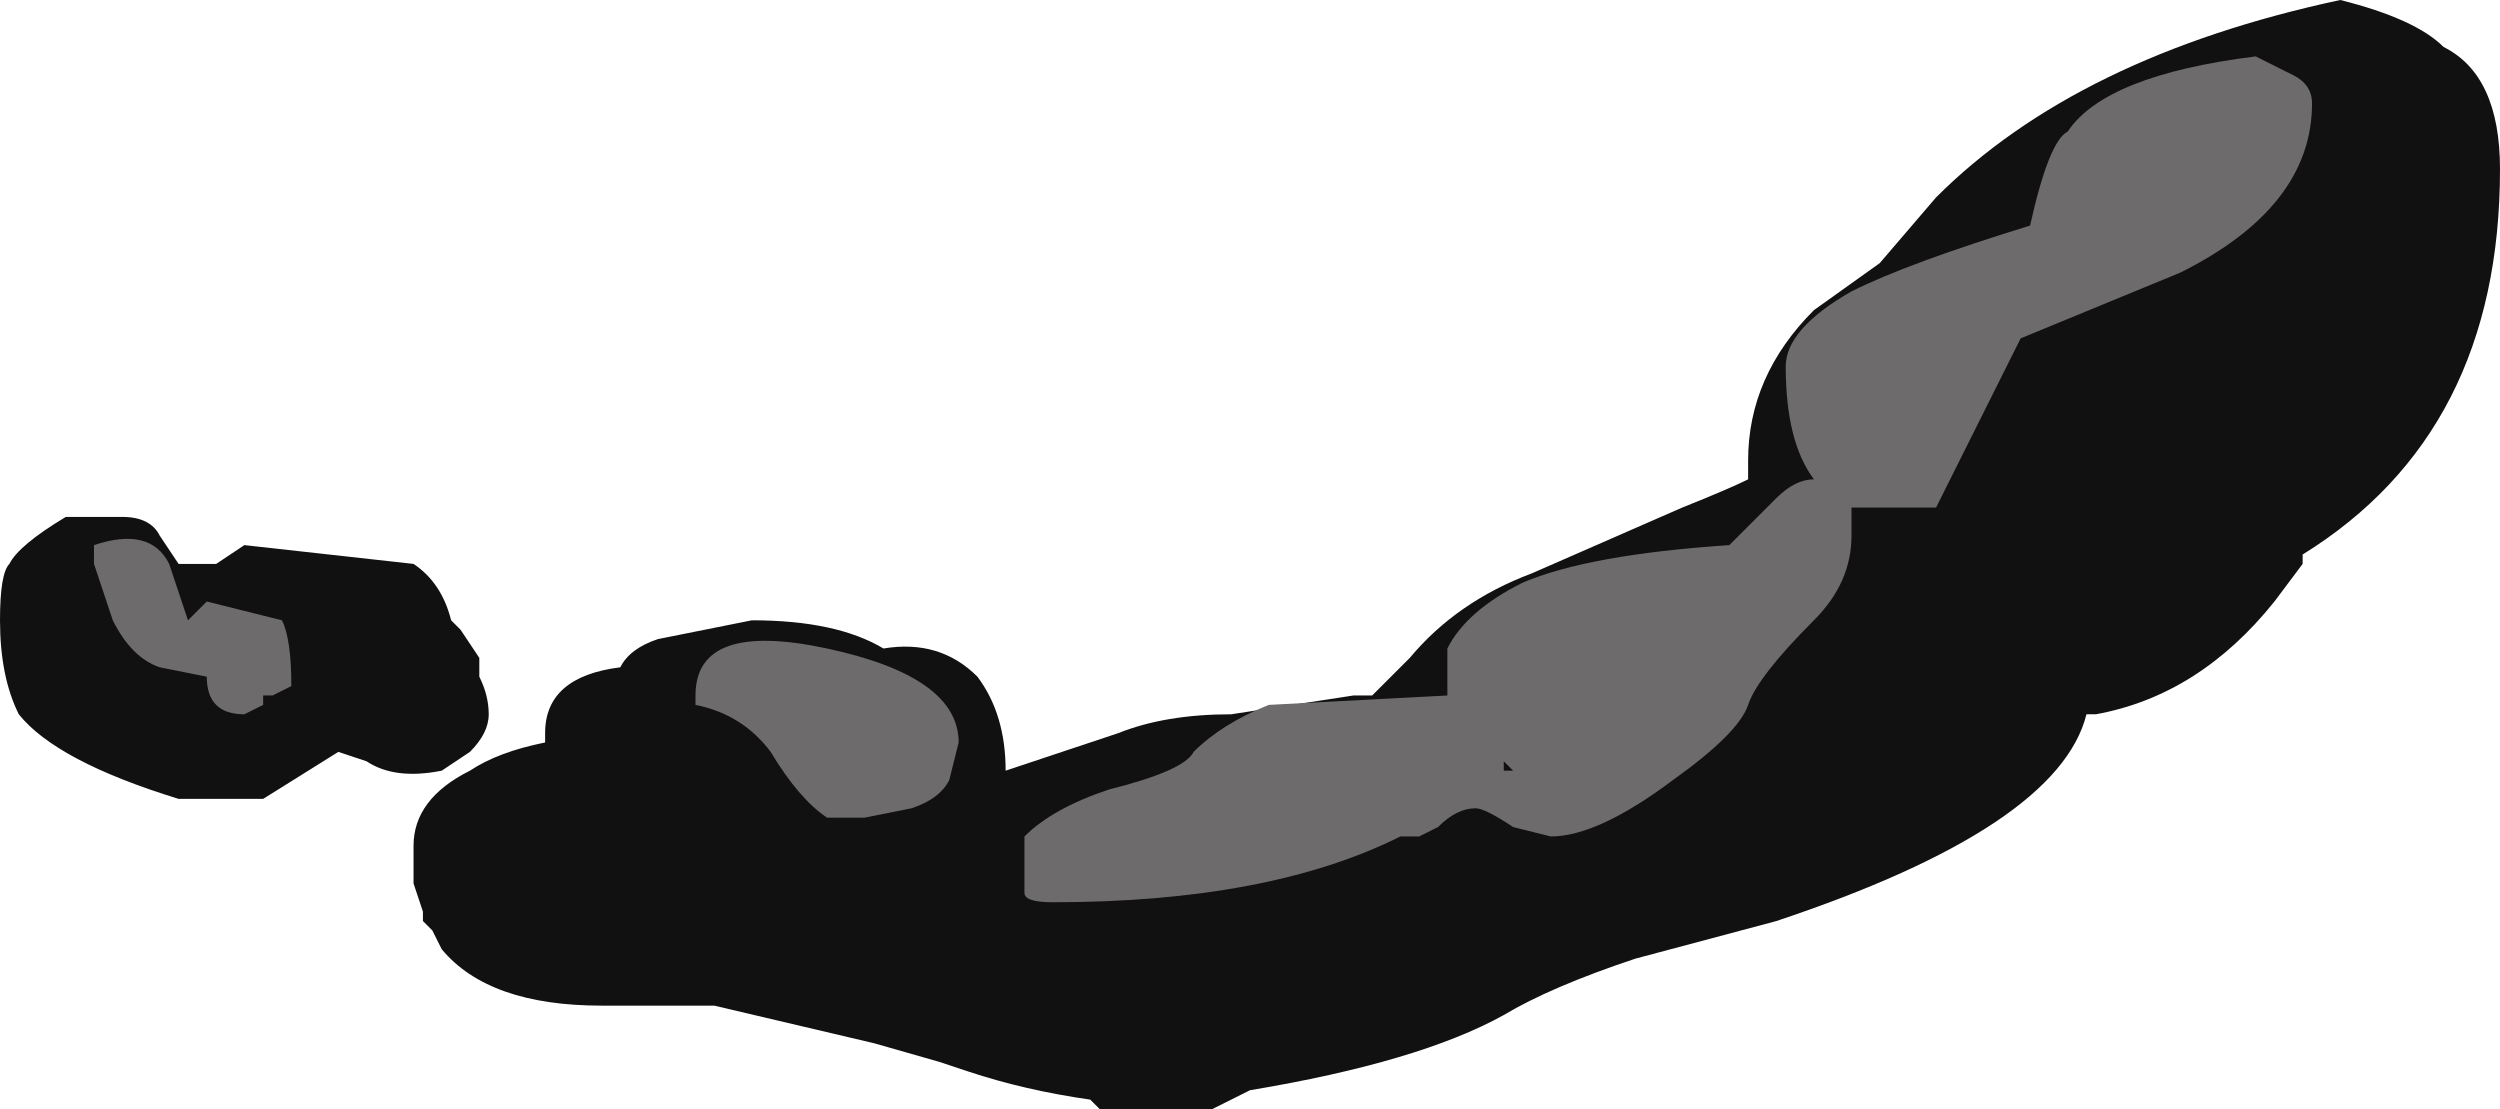 <?xml version="1.0" encoding="UTF-8" standalone="no"?>
<svg xmlns:ffdec="https://www.free-decompiler.com/flash" xmlns:xlink="http://www.w3.org/1999/xlink" ffdec:objectType="shape" height="5.9px" width="13.3px" xmlns="http://www.w3.org/2000/svg">
  <g transform="matrix(1.0, 0.0, 0.0, 1.0, 8.3, 2.45)">
    <path d="M4.15 -2.45 Q4.55 -2.35 4.7 -2.2 5.0 -2.05 5.0 -1.55 5.0 -0.15 3.95 0.5 L3.95 0.55 3.8 0.75 Q3.4 1.25 2.85 1.35 L2.8 1.35 Q2.65 1.95 1.15 2.45 L0.4 2.65 Q-0.05 2.8 -0.3 2.95 -0.75 3.2 -1.65 3.35 L-1.85 3.45 -2.45 3.45 -2.5 3.4 Q-2.85 3.35 -3.15 3.25 L-3.3 3.2 -3.65 3.1 -4.5 2.9 -5.1 2.9 Q-5.7 2.9 -5.95 2.6 L-6.0 2.5 -6.05 2.45 -6.05 2.4 -6.1 2.25 -6.1 2.05 Q-6.1 1.8 -5.8 1.65 -5.65 1.55 -5.4 1.5 L-5.4 1.45 Q-5.4 1.15 -5.0 1.1 -4.95 1.0 -4.8 0.95 L-4.3 0.85 Q-3.85 0.85 -3.6 1.0 -3.3 0.95 -3.1 1.15 -2.95 1.35 -2.95 1.65 L-2.35 1.45 Q-2.1 1.35 -1.75 1.35 L-1.1 1.25 -1.0 1.25 -0.8 1.05 Q-0.55 0.75 -0.15 0.6 L0.65 0.25 Q0.9 0.15 1.0 0.1 L1.0 0.0 Q1.0 -0.45 1.35 -0.8 L1.7 -1.05 2.0 -1.4 Q2.75 -2.15 4.15 -2.45 M-5.75 1.15 Q-5.7 1.25 -5.7 1.35 -5.7 1.45 -5.8 1.55 L-5.95 1.65 Q-6.2 1.7 -6.35 1.6 L-6.5 1.55 -6.9 1.8 -7.35 1.8 Q-8.0 1.6 -8.2 1.35 -8.3 1.15 -8.3 0.85 -8.3 0.6 -8.25 0.55 -8.2 0.45 -7.95 0.3 L-7.65 0.3 Q-7.5 0.3 -7.45 0.4 L-7.35 0.55 -7.15 0.55 -7.0 0.45 -6.1 0.55 Q-5.95 0.65 -5.9 0.85 L-5.85 0.9 -5.75 1.05 -5.75 1.15" fill="#111111" fill-rule="evenodd" stroke="none"/>
    <path d="M3.7 -2.15 L3.9 -2.05 Q4.0 -2.0 4.0 -1.9 4.0 -1.35 3.3 -1.0 L2.45 -0.65 2.0 0.25 1.55 0.25 1.55 0.4 Q1.55 0.65 1.35 0.85 1.05 1.15 1.0 1.3 0.95 1.45 0.6 1.7 0.2 2.0 -0.05 2.0 L-0.25 1.95 Q-0.4 1.85 -0.45 1.85 -0.55 1.85 -0.65 1.95 L-0.75 2.0 -0.85 2.0 Q-1.55 2.35 -2.7 2.35 -2.85 2.35 -2.85 2.3 L-2.85 2.0 Q-2.7 1.85 -2.4 1.75 -2.0 1.65 -1.95 1.55 -1.8 1.4 -1.55 1.3 L-0.6 1.25 -0.6 1.2 Q-0.6 1.1 -0.6 1.0 -0.5 0.8 -0.2 0.65 0.15 0.5 0.9 0.45 L1.15 0.2 Q1.25 0.1 1.35 0.1 1.2 -0.1 1.2 -0.5 1.2 -0.7 1.55 -0.9 1.85 -1.05 2.5 -1.25 2.6 -1.7 2.7 -1.75 2.9 -2.05 3.7 -2.15 M0.4 1.5 L0.4 1.5 M-0.3 1.65 L-0.25 1.65 -0.3 1.6 -0.3 1.65 M-0.35 1.15 L-0.35 1.15 M-3.25 1.7 Q-3.3 1.8 -3.45 1.85 L-3.7 1.9 -3.9 1.9 Q-4.05 1.8 -4.2 1.55 -4.35 1.35 -4.6 1.3 L-4.6 1.25 Q-4.6 0.85 -3.9 1.0 -3.2 1.15 -3.2 1.5 L-3.25 1.7 M-7.2 1.15 L-7.45 1.1 Q-7.6 1.05 -7.7 0.85 L-7.8 0.55 -7.8 0.45 Q-7.5 0.35 -7.4 0.55 L-7.3 0.85 -7.2 0.75 -6.8 0.85 Q-6.75 0.95 -6.75 1.2 L-6.85 1.25 -6.9 1.25 -6.9 1.3 -7.0 1.35 Q-7.2 1.35 -7.2 1.15" fill="#6d6b6b" fill-rule="evenodd" stroke="none"/>
  </g>
</svg>
